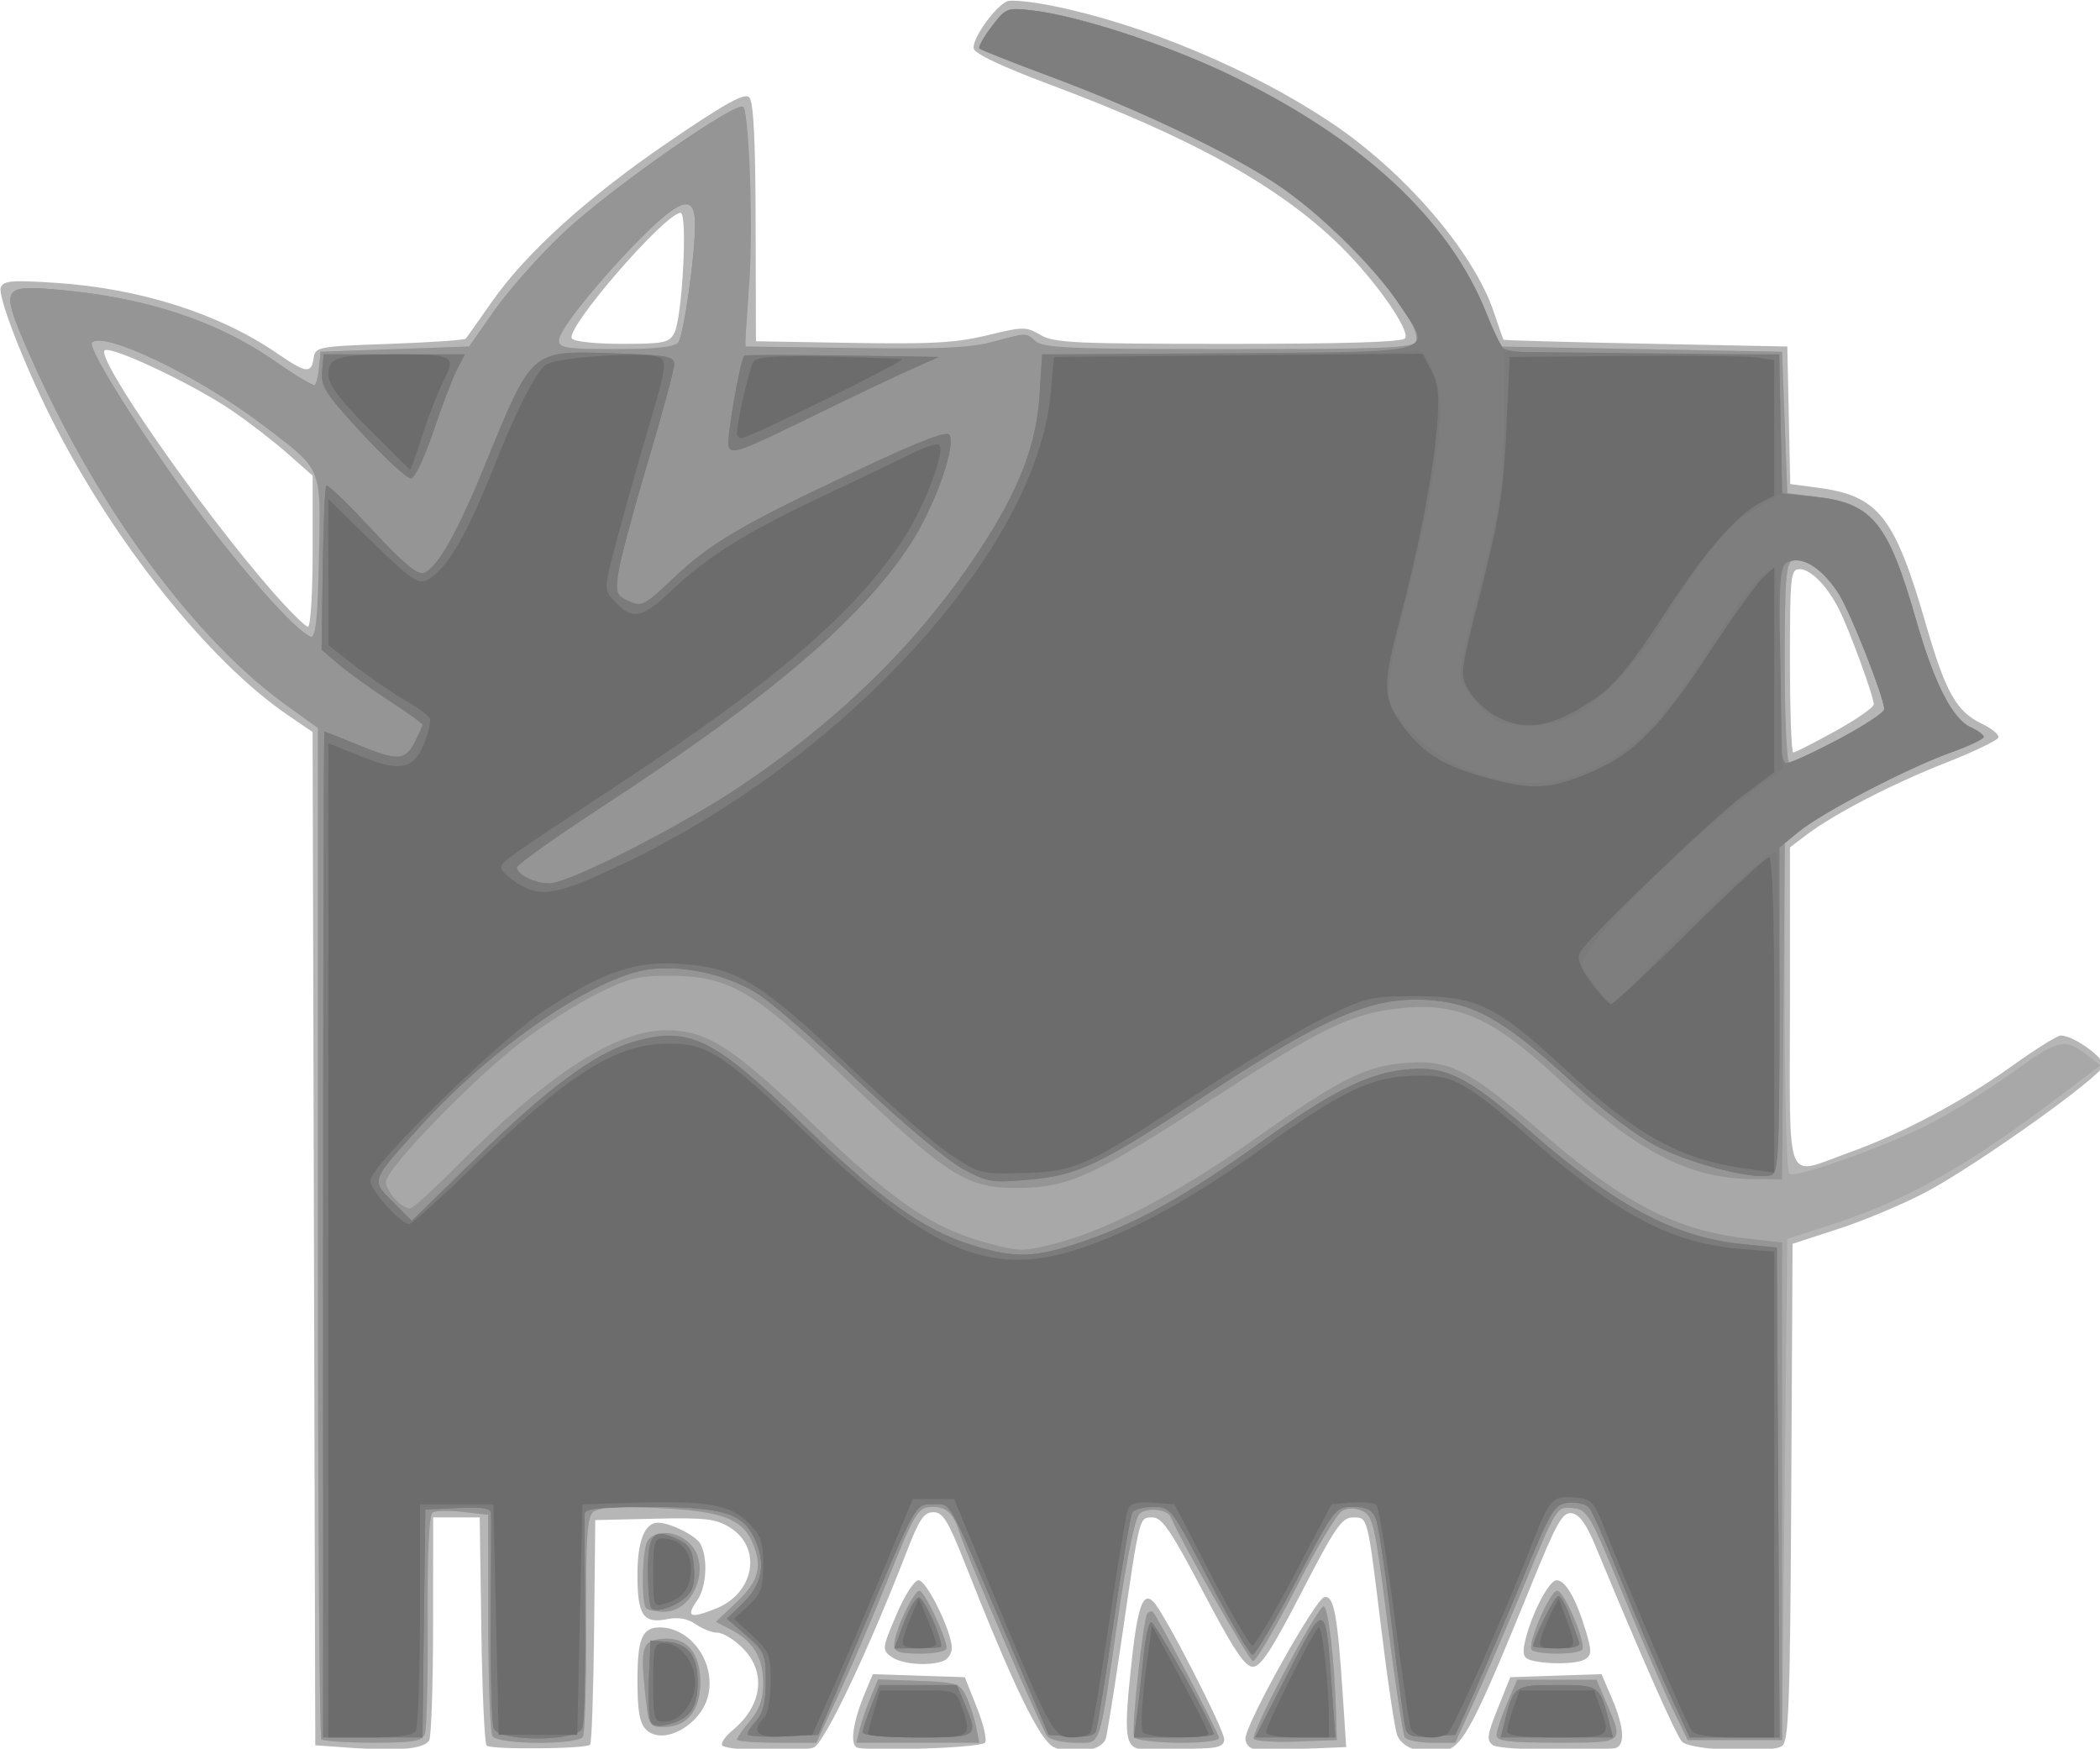 <?xml version="1.0" encoding="UTF-8" standalone="no"?>
<!-- Created with Inkscape (http://www.inkscape.org/) -->

<svg
   xmlns:dc="http://purl.org/dc/elements/1.1/"
   xmlns:cc="http://creativecommons.org/ns#"
   xmlns:rdf="http://www.w3.org/1999/02/22-rdf-syntax-ns#"
   xmlns:svg="http://www.w3.org/2000/svg"
   xmlns="http://www.w3.org/2000/svg"
   xmlns:sodipodi="http://sodipodi.sourceforge.net/DTD/sodipodi-0.dtd"
   xmlns:inkscape="http://www.inkscape.org/namespaces/inkscape"
   width="30.017mm"
   height="24.996mm"
   viewBox="0 0 30.017 24.996"
   version="1.1"
   id="svg3746"
   inkscape:version="0.92.4 (5da689c313, 2019-01-14)"
   sodipodi:docname="ibama.svg">
  <defs
     id="defs3740" />
  <sodipodi:namedview
     id="base"
     pagecolor="#ffffff"
     bordercolor="#666666"
     borderopacity="1.0"
     inkscape:pageopacity="0.0"
     inkscape:pageshadow="2"
     inkscape:zoom="1.4"
     inkscape:cx="5.8988557"
     inkscape:cy="24.935641"
     inkscape:document-units="mm"
     inkscape:current-layer="layer1"
     showgrid="false"
     inkscape:window-width="1920"
     inkscape:window-height="1001"
     inkscape:window-x="-9"
     inkscape:window-y="-9"
     inkscape:window-maximized="1" />
  <g
     inkscape:label="Layer 1"
     inkscape:groupmode="layer"
     id="layer1"
     transform="translate(-35.924,-118.808)">
    <g
       transform="matrix(0.234,0,0,0.234,31.108,111.742)"
       id="g3708"
       style="opacity:0.733">
      <path
         style="fill:#9c9c9c;stroke-width:0.32"
         d="m 42.24,136.969 -2.4,-0.169 -0.082,-30.946 -0.082,-30.946 -1.518,-1.035 C 33.34,70.591 27.517,63.29 23.736,55.794 22.029,52.408 20.429,48.274 20.627,47.759 c 0.161,-0.419 0.666,-0.463 3.321,-0.289 5.207,0.341 10.039,1.884 13.623,4.35 1.7,1.17 2.032,1.21 2.167,0.26 0.099,-0.699 0.234,-0.725 4.637,-0.88 2.494,-0.088 4.591,-0.232 4.66,-0.32 0.069,-0.088 0.79,-1.107 1.602,-2.265 2.127,-3.032 5.884,-6.418 10.933,-9.851 3.352,-2.28 4.494,-2.907 4.778,-2.624 0.26,0.261 0.378,2.56 0.391,7.637 l 0.018,7.264 5.902,0.1 c 4.805,0.082 6.334,-0.005 8.228,-0.466 2.195,-0.534 2.378,-0.535 3.249,-0.02 C 84.955,51.139 86.243,51.2 95.631,51.2 c 7.129,0 10.64,-0.111 10.782,-0.341 0.309,-0.5 -1.811,-3.528 -3.929,-5.613 -3.707,-3.648 -9.075,-6.634 -17.773,-9.885 -2.917,-1.09 -4.587,-1.881 -4.653,-2.203 -0.117,-0.575 1.335,-2.609 2.061,-2.888 0.267,-0.102 1.579,0.04 2.917,0.316 5.482,1.132 11.977,3.86 16.775,7.046 4.558,3.026 8.806,7.965 10.036,11.669 0.289,0.869 0.549,1.61 0.579,1.647 0.03,0.037 3.942,0.145 8.694,0.24 l 8.64,0.173 0.089,4.2 0.089,4.2 1.641,0.218 c 3.768,0.5 4.733,1.72 6.675,8.443 1.168,4.042 1.848,5.247 3.369,5.969 0.624,0.296 1.086,0.681 1.028,0.856 -0.058,0.175 -1.493,0.863 -3.188,1.53 -3.288,1.293 -6.804,3.109 -8.504,4.392 l -1.04,0.785 v 9.744 c 0,11.243 -0.371,10.32 3.581,8.909 3.255,-1.162 6.935,-3.116 9.988,-5.303 1.425,-1.021 2.763,-1.857 2.973,-1.859 0.767,-0.005 2.688,1.365 2.594,1.85 -0.127,0.654 -7.66,6.027 -10.78,7.69 -1.363,0.726 -3.764,1.739 -5.336,2.252 l -2.859,0.932 -0.081,15.157 c -0.069,12.986 -0.149,15.208 -0.557,15.51 -0.659,0.489 -5.585,0.282 -6.116,-0.257 -0.353,-0.359 -2.453,-5.107 -5.28,-11.936 -0.564,-1.362 -0.986,-1.948 -1.452,-2.016 -0.568,-0.083 -0.909,0.523 -2.517,4.48 -3.389,8.336 -4.132,9.765 -5.206,10 -1.344,0.295 -2.632,-0.108 -2.941,-0.92 -0.145,-0.382 -0.571,-3.208 -0.947,-6.279 -0.884,-7.229 -0.833,-7.025 -1.765,-7.025 -0.669,0 -1.084,0.606 -3.126,4.56 -1.817,3.519 -2.498,4.56 -2.983,4.56 -0.483,0 -1.182,-1.055 -3.024,-4.56 -1.967,-3.745 -2.52,-4.56 -3.095,-4.56 -0.829,0 -0.779,-0.198 -1.881,7.36 -0.449,3.08 -0.891,5.847 -0.981,6.149 -0.227,0.756 -2.093,1.063 -3.173,0.522 -0.882,-0.442 -2.46,-3.704 -5.432,-11.231 -1.031,-2.612 -1.345,-3.12 -1.927,-3.12 -0.567,0 -0.861,0.427 -1.593,2.32 -2.387,6.171 -5.069,11.816 -5.728,12.055 -0.824,0.299 -5.244,0.204 -5.565,-0.119 -0.127,-0.128 0.147,-0.544 0.608,-0.924 1.841,-1.517 2.095,-3.566 0.626,-5.036 -0.514,-0.514 -1.202,-0.935 -1.529,-0.935 -0.326,0 -0.924,-0.232 -1.329,-0.515 -0.489,-0.343 -1.064,-0.449 -1.717,-0.319 -1.498,0.3 -1.85,-0.214 -1.85,-2.702 0,-2.065 0.441,-3.184 1.255,-3.184 0.745,0 2.32,0.786 2.592,1.293 0.476,0.889 0.375,2.637 -0.199,3.457 -0.708,1.01 -0.434,1.128 1.15,0.494 2.364,-0.946 2.836,-3.731 0.84,-4.959 -0.854,-0.525 -1.515,-0.601 -4.605,-0.529 l -3.609,0.084 -0.071,6.774 c -0.039,3.725 -0.149,6.851 -0.244,6.946 -0.263,0.262 -6.062,0.312 -6.321,0.054 -0.125,-0.124 -0.271,-3.31 -0.324,-7.08 L 49.885,122.88 h -1.422 -1.422 l -0.005,6.64 c -0.003,3.652 -0.111,6.797 -0.24,6.99 -0.339,0.505 -1.814,0.653 -4.555,0.46 z M 132.681,74.858 c 1.298,-0.716 2.359,-1.455 2.359,-1.641 0,-0.476 -1.486,-4.543 -2.114,-5.785 -0.731,-1.447 -1.735,-2.471 -2.422,-2.471 -0.543,0 -0.584,0.392 -0.584,5.6 0,3.08 0.09,5.6 0.201,5.6 0.11,0 1.262,-0.586 2.56,-1.302 z M 39.68,63.867 V 59.254 l -1.52,-1.344 c -0.836,-0.739 -2.367,-1.922 -3.402,-2.628 -2.27,-1.548 -7.073,-3.844 -7.748,-3.704 -0.807,0.168 5.777,9.678 10.206,14.741 1.039,1.188 2.019,2.16 2.177,2.16 0.158,0 0.287,-2.076 0.287,-4.613 z M 61.767,50.546 C 62.26,49.626 62.598,43.2 62.154,43.2 c -0.935,0 -7.032,7.036 -6.643,7.666 0.119,0.192 1.42,0.334 3.057,0.334 2.543,0 2.888,-0.07 3.2,-0.654 z M 72.892,136.918 c -0.398,-0.246 -0.18,-1.627 0.525,-3.314 l 0.48,-1.15 2.81,0.093 2.81,0.093 0.745,1.88 c 0.41,1.034 0.626,1.992 0.481,2.129 -0.334,0.315 -7.386,0.557 -7.852,0.269 z m 17.295,0.113 c -0.855,-0.172 -0.941,-0.9 -0.553,-4.672 0.413,-4.012 0.739,-5.008 1.415,-4.316 0.654,0.669 4.31,7.784 4.31,8.386 0,0.414 -0.334,0.54 -1.52,0.572 -0.836,0.023 -1.88,0.063 -2.32,0.089 -0.44,0.026 -1.04,-3.2e-4 -1.333,-0.059 z m 6.968,-0.014 c -0.283,-0.057 -0.507,-0.345 -0.498,-0.64 0.03,-0.919 4.276,-8.523 4.818,-8.627 0.591,-0.114 0.805,1.026 1.134,6.048 l 0.204,3.111 -2.571,0.106 c -1.414,0.058 -2.803,0.059 -3.086,0.002 z M 111.767,136.785 c -0.392,-0.286 -0.347,-0.614 0.306,-2.24 l 0.765,-1.905 2.787,-0.092 2.787,-0.092 0.634,1.479 c 0.8,1.866 0.828,3.014 0.074,3.061 -2.887,0.178 -6.982,0.061 -7.353,-0.209 z m -51.721,-0.945 c -0.397,-0.397 -0.526,-1.131 -0.526,-2.999 0,-2.563 0.285,-3.241 1.36,-3.241 1.887,0 3.41,2.114 2.969,4.121 -0.401,1.827 -2.773,3.149 -3.803,2.119 z m 14.991,-4.443 c -0.587,-0.43 -0.579,-0.504 0.295,-2.56 0.517,-1.215 1.097,-2.118 1.362,-2.118 0.491,0 2.026,3.133 2.026,4.135 0,0.328 -0.228,0.684 -0.506,0.791 -0.885,0.34 -2.551,0.21 -3.177,-0.248 z m 39.089,0.215 c -0.452,-0.116 -0.553,-0.357 -0.423,-1.003 0.322,-1.605 1.472,-3.89 1.958,-3.89 0.552,0 1.203,1.136 1.803,3.145 0.35,1.173 0.343,1.43 -0.045,1.675 -0.475,0.3 -2.255,0.34 -3.292,0.073 z"
         id="path3722"
         inkscape:connector-curvature="0" />
      <path
         style="fill:#898989;stroke-width:0.32"
         d="m 40.213,136.427 c -0.117,-0.117 -0.213,-14.078 -0.213,-31.025 V 74.591 l -1.52,-1.035 C 32.609,69.56 26.238,60.856 22.08,51.149 c -1.405,-3.279 -1.28,-3.525 1.671,-3.288 5.613,0.45 10.041,1.892 13.734,4.471 1.119,0.782 2.134,1.423 2.254,1.425 0.121,0.002 0.265,-0.465 0.32,-1.037 l 0.1,-1.04 4.54,-0.16 4.54,-0.16 1.576,-2.245 c 0.867,-1.235 2.749,-3.349 4.182,-4.697 2.945,-2.77 10.583,-8.085 11.008,-7.659 0.314,0.314 0.477,8.955 0.234,12.362 l -0.16,2.24 6.72,0.093 c 5.421,0.075 7.081,-0.007 8.588,-0.424 1.701,-0.471 1.918,-0.472 2.425,-0.013 0.485,0.439 2.016,0.504 11.822,0.504 9.541,0 11.292,-0.071 11.443,-0.464 0.48,-1.252 -4.662,-7.053 -8.534,-9.627 -2.88,-1.914 -8.453,-4.567 -13.7,-6.521 -2.351,-0.876 -4.346,-1.663 -4.432,-1.749 -0.086,-0.086 0.247,-0.687 0.741,-1.334 0.877,-1.149 0.937,-1.173 2.539,-0.984 2.759,0.324 8.119,2.067 11.86,3.857 8.252,3.947 13.497,8.827 15.89,14.782 l 0.756,1.881 8.621,0.16 8.621,0.16 0.16,4.319 0.16,4.319 1.92,0.239 c 3.28,0.408 4.267,1.647 5.927,7.443 1.132,3.954 2.229,6.106 3.377,6.629 0.427,0.194 0.776,0.455 0.776,0.579 0,0.124 -0.9,0.55 -2,0.946 -2.483,0.894 -7.148,3.268 -8.869,4.514 l -1.291,0.936 v 10.059 c 0,5.533 0.126,10.137 0.279,10.232 0.411,0.254 5.527,-1.544 8.315,-2.922 1.33,-0.657 3.69,-2.108 5.242,-3.223 2.939,-2.11 3.248,-2.181 4.686,-1.072 l 0.762,0.588 -2.522,1.91 c -5.638,4.269 -9.281,6.318 -13.882,7.81 l -2.72,0.882 -0.16,15.306 -0.16,15.306 h -2.88 -2.88 l -0.935,-1.92 c -0.514,-1.056 -1.885,-4.224 -3.046,-7.04 -2.021,-4.904 -2.151,-5.124 -3.068,-5.215 -0.949,-0.094 -0.976,-0.051 -2.849,4.48 -1.04,2.516 -2.436,5.763 -3.102,7.215 l -1.211,2.64 h -1.436 c -0.79,0 -1.529,-0.151 -1.643,-0.336 -0.114,-0.185 -0.585,-3.297 -1.045,-6.917 -0.769,-6.041 -0.895,-6.607 -1.536,-6.899 -0.455,-0.207 -0.893,-0.21 -1.255,-0.007 -0.306,0.171 -1.581,2.311 -2.835,4.755 -1.254,2.444 -2.423,4.432 -2.599,4.417 -0.235,-0.021 -4.324,-7.175 -5.034,-8.81 -0.208,-0.479 -1.486,-0.596 -1.907,-0.175 -0.276,0.276 -0.79,2.795 -1.333,6.531 -1.167,8.024 -0.963,7.441 -2.603,7.441 -0.75,0 -1.51,-0.18 -1.688,-0.4 -0.352,-0.434 -4.949,-11.092 -5.348,-12.4 -0.356,-1.166 -0.791,-1.6 -1.606,-1.6 -0.964,0 -1.085,0.196 -2.869,4.64 -0.848,2.112 -2.159,5.172 -2.914,6.8 l -1.373,2.96 h -2.422 c -1.332,0 -2.422,-0.087 -2.422,-0.194 0,-0.107 0.36,-0.622 0.8,-1.145 0.575,-0.684 0.8,-1.328 0.8,-2.295 0,-1.552 -0.605,-2.566 -1.943,-3.258 l -0.944,-0.488 1.283,-1.221 c 1.37,-1.303 1.59,-2.215 0.901,-3.729 -0.628,-1.377 -1.975,-1.846 -5.775,-2.007 -2.406,-0.102 -3.577,-0.03 -3.903,0.24 -0.381,0.316 -0.46,1.56 -0.434,6.874 0.017,3.568 -0.071,6.653 -0.196,6.855 -0.322,0.522 -5.192,0.493 -5.525,-0.033 -0.139,-0.22 -0.256,-3.352 -0.259,-6.96 l -0.006,-6.56 -1.526,-0.175 c -0.839,-0.096 -1.678,-0.081 -1.865,0.034 -0.222,0.137 -0.327,2.411 -0.304,6.601 0.019,3.516 -0.057,6.632 -0.17,6.926 -0.171,0.445 -0.695,0.534 -3.157,0.534 -1.624,0 -3.048,-0.096 -3.166,-0.213 z M 132.924,75.334 c 1.516,-0.806 2.756,-1.624 2.756,-1.817 0,-0.697 -2.035,-5.865 -2.768,-7.029 -0.879,-1.396 -2.146,-2.316 -2.83,-2.053 -0.407,0.156 -0.482,1.143 -0.482,6.275 0,3.35 0.128,6.09 0.284,6.09 0.156,0 1.524,-0.66 3.04,-1.466 z M 40.064,64.26 c 0.112,-5.69 0.28,-5.31 -3.64,-8.264 -3.834,-2.889 -9.511,-5.598 -10.228,-4.88 -0.329,0.329 3.483,6.331 6.862,10.804 2.663,3.525 5.974,7.2 6.485,7.2 0.33,0 0.446,-1.083 0.521,-4.86 z M 62.009,51.12 c 0.332,-0.405 1.028,-5.281 1.03,-7.21 0.002,-1.809 -0.795,-1.653 -3.09,0.606 -2.618,2.576 -5.229,5.817 -5.229,6.49 0,0.441 0.496,0.515 3.481,0.515 2.397,0 3.583,-0.125 3.808,-0.4 z m 11.098,84.658 c 0.119,-0.474 0.418,-1.344 0.664,-1.934 l 0.448,-1.071 2.487,0.094 c 2.333,0.088 2.513,0.146 2.892,0.94 0.222,0.465 0.494,1.293 0.603,1.84 l 0.199,0.994 h -3.755 -3.755 z m 16.744,0.496 c -0.169,-0.508 0.571,-7.283 0.824,-7.535 0.113,-0.113 0.264,-0.145 0.335,-0.072 0.308,0.315 4.03,7.403 4.03,7.674 0,0.445 -5.04,0.38 -5.189,-0.067 z m 7.318,0.126 c -0.204,-0.33 3.885,-8.08 4.262,-8.08 0.281,0 0.67,3.28 0.758,6.4 l 0.05,1.76 -2.453,0.093 c -1.349,0.051 -2.527,-0.027 -2.617,-0.173 z m 14.831,-0.214 c 0,-0.249 0.283,-1.113 0.629,-1.92 L 113.257,132.8 h 2.423 2.423 l 0.629,1.467 c 1.037,2.419 1.095,2.373 -3.051,2.373 -2.962,0 -3.68,-0.088 -3.68,-0.453 z M 59.993,133.646 c -0.304,-2.84 -0.185,-3.227 1.031,-3.345 1.483,-0.144 2.336,0.827 2.336,2.659 0,1.719 -0.815,2.72 -2.215,2.72 -0.912,0 -0.94,-0.049 -1.152,-2.034 z M 75.207,130.64 c 0.01,-0.785 1.18,-3.28 1.538,-3.28 0.299,0 1.655,2.867 1.655,3.499 0,0.195 -0.682,0.341 -1.6,0.341 -1.313,0 -1.599,-0.1 -1.593,-0.56 z m 38.93,0.32 c -0.248,-0.422 1.133,-3.6 1.563,-3.6 0.432,0 1.782,3.18 1.527,3.6 -0.08,0.132 -0.777,0.24 -1.548,0.24 -0.771,0 -1.466,-0.108 -1.543,-0.24 z m -54.084,-2.533 c -0.265,-0.265 -0.273,-2.893 -0.012,-3.867 0.25,-0.934 1.779,-0.98 2.678,-0.08 1.334,1.334 0.267,4.16 -1.57,4.16 -0.486,0 -0.979,-0.096 -1.097,-0.213 z"
         id="path3720"
         inkscape:connector-curvature="0" />
      <path
         style="fill:#6f6f6f;stroke-width:0.32"
         d="m 40.213,136.427 c -0.117,-0.117 -0.213,-14.078 -0.213,-31.025 V 74.591 l -1.52,-1.035 C 32.609,69.56 26.238,60.856 22.08,51.149 c -1.405,-3.279 -1.28,-3.525 1.671,-3.288 5.613,0.45 10.041,1.892 13.734,4.471 1.119,0.782 2.134,1.423 2.254,1.425 0.121,0.002 0.265,-0.465 0.32,-1.037 l 0.1,-1.04 4.54,-0.16 4.54,-0.16 1.576,-2.245 c 0.867,-1.235 2.749,-3.349 4.182,-4.697 2.945,-2.77 10.583,-8.085 11.008,-7.659 0.314,0.314 0.477,8.955 0.234,12.362 l -0.16,2.24 6.72,0.093 c 5.421,0.075 7.081,-0.007 8.588,-0.424 1.701,-0.471 1.918,-0.472 2.425,-0.013 0.485,0.439 2.016,0.504 11.822,0.504 9.541,0 11.292,-0.071 11.443,-0.464 0.48,-1.252 -4.662,-7.053 -8.534,-9.627 -2.88,-1.914 -8.453,-4.567 -13.7,-6.521 -2.351,-0.876 -4.346,-1.663 -4.432,-1.749 -0.086,-0.086 0.247,-0.687 0.741,-1.334 0.877,-1.149 0.937,-1.173 2.539,-0.984 2.759,0.324 8.119,2.067 11.86,3.857 8.252,3.947 13.497,8.827 15.89,14.782 l 0.756,1.881 8.621,0.16 8.621,0.16 0.16,4.319 0.16,4.319 1.92,0.239 c 3.28,0.408 4.267,1.647 5.927,7.443 1.132,3.954 2.229,6.106 3.377,6.629 0.427,0.194 0.776,0.455 0.776,0.579 0,0.124 -0.9,0.55 -2,0.946 -2.481,0.893 -7.148,3.268 -8.864,4.511 l -1.287,0.932 -0.084,10.321 -0.084,10.321 -1.92,-0.027 c -3.816,-0.054 -6.991,-1.714 -11.793,-6.166 -4.17,-3.867 -6.301,-4.743 -10.205,-4.194 -2.593,0.364 -4.604,1.375 -10.848,5.448 -7.125,4.648 -8.756,5.41 -11.68,5.454 -3.405,0.052 -4.357,-0.552 -11.256,-7.139 -5.124,-4.893 -6.655,-5.777 -10.079,-5.818 -1.982,-0.024 -2.598,0.118 -4.465,1.027 -1.191,0.58 -3.301,1.91 -4.69,2.957 -2.925,2.204 -8.345,7.794 -8.345,8.607 0,0.576 0.947,1.613 1.473,1.613 0.166,0 1.451,-1.163 2.855,-2.585 5.482,-5.551 9.707,-8.295 12.771,-8.295 2.502,-3.2e-4 4.068,1 8.993,5.745 4.895,4.716 7.276,6.34 10.622,7.246 2.004,0.542 2.21,0.543 4.217,0.019 3.207,-0.838 7.424,-3.044 12.03,-6.293 5.325,-3.757 6.837,-4.523 9.327,-4.723 2.641,-0.212 3.879,0.413 8.13,4.102 5.165,4.482 8.387,6.149 12.835,6.639 l 2.028,0.224 v 15.2 15.2 h -2.88 -2.88 l -0.935,-1.92 c -0.514,-1.056 -1.885,-4.224 -3.046,-7.04 -2.021,-4.904 -2.151,-5.124 -3.068,-5.215 -0.949,-0.094 -0.976,-0.051 -2.849,4.48 -1.04,2.516 -2.436,5.763 -3.102,7.215 l -1.211,2.64 h -1.436 c -0.79,0 -1.529,-0.151 -1.643,-0.336 -0.114,-0.185 -0.585,-3.297 -1.045,-6.917 -0.769,-6.041 -0.895,-6.607 -1.536,-6.899 -0.455,-0.207 -0.893,-0.21 -1.255,-0.007 -0.306,0.171 -1.581,2.311 -2.835,4.755 -1.254,2.444 -2.423,4.432 -2.599,4.417 -0.235,-0.021 -4.324,-7.175 -5.034,-8.81 -0.208,-0.479 -1.486,-0.596 -1.907,-0.175 -0.276,0.276 -0.79,2.795 -1.333,6.531 -1.167,8.024 -0.963,7.441 -2.603,7.441 -0.75,0 -1.51,-0.18 -1.688,-0.4 -0.352,-0.434 -4.949,-11.092 -5.348,-12.4 -0.356,-1.166 -0.791,-1.6 -1.606,-1.6 -0.964,0 -1.085,0.196 -2.869,4.64 -0.848,2.112 -2.159,5.172 -2.914,6.8 l -1.373,2.96 h -2.422 c -1.332,0 -2.422,-0.087 -2.422,-0.194 0,-0.107 0.36,-0.622 0.8,-1.145 0.575,-0.684 0.8,-1.328 0.8,-2.295 0,-1.552 -0.605,-2.566 -1.943,-3.258 l -0.944,-0.488 1.283,-1.221 c 1.37,-1.303 1.59,-2.215 0.901,-3.729 -0.628,-1.377 -1.975,-1.846 -5.775,-2.007 -2.406,-0.102 -3.577,-0.03 -3.903,0.24 -0.381,0.316 -0.46,1.56 -0.434,6.874 0.017,3.568 -0.071,6.653 -0.196,6.855 -0.322,0.522 -5.192,0.493 -5.525,-0.033 -0.139,-0.22 -0.256,-3.352 -0.259,-6.96 l -0.006,-6.56 -1.526,-0.175 c -0.839,-0.096 -1.678,-0.081 -1.865,0.034 -0.222,0.137 -0.327,2.411 -0.304,6.601 0.019,3.516 -0.057,6.632 -0.17,6.926 -0.171,0.445 -0.695,0.534 -3.157,0.534 -1.624,0 -3.048,-0.096 -3.166,-0.213 z M 132.924,75.334 c 1.516,-0.806 2.756,-1.624 2.756,-1.817 0,-0.697 -2.035,-5.865 -2.768,-7.029 -0.879,-1.396 -2.146,-2.316 -2.83,-2.053 -0.407,0.156 -0.482,1.143 -0.482,6.275 0,3.35 0.128,6.09 0.284,6.09 0.156,0 1.524,-0.66 3.04,-1.466 z M 40.064,64.26 c 0.112,-5.69 0.28,-5.31 -3.64,-8.264 -3.834,-2.889 -9.511,-5.598 -10.228,-4.88 -0.329,0.329 3.483,6.331 6.862,10.804 2.663,3.525 5.974,7.2 6.485,7.2 0.33,0 0.446,-1.083 0.521,-4.86 z M 62.009,51.12 c 0.332,-0.405 1.028,-5.281 1.03,-7.21 0.002,-1.809 -0.795,-1.653 -3.09,0.606 -2.618,2.576 -5.229,5.817 -5.229,6.49 0,0.441 0.496,0.515 3.481,0.515 2.397,0 3.583,-0.125 3.808,-0.4 z m 11.098,84.658 c 0.119,-0.474 0.418,-1.344 0.664,-1.934 l 0.448,-1.071 2.487,0.094 c 2.333,0.088 2.513,0.146 2.892,0.94 0.222,0.465 0.494,1.293 0.603,1.84 l 0.199,0.994 h -3.755 -3.755 z m 16.744,0.496 c -0.169,-0.508 0.571,-7.283 0.824,-7.535 0.113,-0.113 0.264,-0.145 0.335,-0.072 0.308,0.315 4.03,7.403 4.03,7.674 0,0.445 -5.04,0.38 -5.189,-0.067 z m 7.318,0.126 c -0.204,-0.33 3.885,-8.08 4.262,-8.08 0.281,0 0.67,3.28 0.758,6.4 l 0.05,1.76 -2.453,0.093 c -1.349,0.051 -2.527,-0.027 -2.617,-0.173 z m 14.831,-0.214 c 0,-0.249 0.283,-1.113 0.629,-1.92 L 113.257,132.8 h 2.423 2.423 l 0.629,1.467 c 1.037,2.419 1.095,2.373 -3.051,2.373 -2.962,0 -3.68,-0.088 -3.68,-0.453 z M 59.993,133.646 c -0.304,-2.84 -0.185,-3.227 1.031,-3.345 1.483,-0.144 2.336,0.827 2.336,2.659 0,1.719 -0.815,2.72 -2.215,2.72 -0.912,0 -0.94,-0.049 -1.152,-2.034 z M 75.207,130.64 c 0.01,-0.785 1.18,-3.28 1.538,-3.28 0.299,0 1.655,2.867 1.655,3.499 0,0.195 -0.682,0.341 -1.6,0.341 -1.313,0 -1.599,-0.1 -1.593,-0.56 z m 38.93,0.32 c -0.248,-0.422 1.133,-3.6 1.563,-3.6 0.432,0 1.782,3.18 1.527,3.6 -0.08,0.132 -0.777,0.24 -1.548,0.24 -0.771,0 -1.466,-0.108 -1.543,-0.24 z m -54.084,-2.533 c -0.265,-0.265 -0.273,-2.893 -0.012,-3.867 0.25,-0.934 1.779,-0.98 2.678,-0.08 1.334,1.334 0.267,4.16 -1.57,4.16 -0.486,0 -0.979,-0.096 -1.097,-0.213 z"
         id="path3718"
         inkscape:connector-curvature="0" />
      <path
         style="fill:#6e6e6e;stroke-width:0.32"
         d="M 40.32,105.61 V 74.9 l -1.84,-1.332 C 32.191,69.014 26.258,60.903 22.08,51.149 c -1.405,-3.279 -1.28,-3.525 1.671,-3.288 5.613,0.45 10.041,1.892 13.734,4.471 1.119,0.782 2.215,1.423 2.435,1.425 0.232,0.002 0.4,-0.4 0.4,-0.957 v -0.96 h 4.293 4.293 l 1.739,-2.482 c 0.957,-1.365 2.914,-3.587 4.349,-4.937 2.806,-2.64 10.579,-8.094 10.974,-7.7 0.419,0.419 0.651,8.451 0.329,11.421 -0.171,1.574 -0.232,3.064 -0.138,3.311 0.269,0.702 13.027,0.36 15.42,-0.413 1.723,-0.557 1.745,-0.555 2.295,0.124 0.551,0.68 0.641,0.685 11.856,0.601 12.968,-0.097 12.357,0.081 10.318,-2.99 -1.587,-2.391 -4.835,-5.57 -7.504,-7.344 -2.88,-1.914 -8.453,-4.567 -13.7,-6.521 -2.351,-0.876 -4.346,-1.663 -4.432,-1.749 -0.086,-0.086 0.247,-0.687 0.741,-1.334 0.877,-1.149 0.937,-1.173 2.539,-0.984 2.759,0.324 8.119,2.067 11.86,3.857 8.168,3.907 13.568,8.901 15.83,14.641 0.369,0.935 0.82,1.881 1.003,2.101 0.251,0.302 2.369,0.401 8.604,0.401 h 8.272 l 0.089,4.24 0.089,4.24 2.068,0.228 c 3.442,0.38 4.414,1.567 6.099,7.452 1.132,3.954 2.229,6.106 3.377,6.629 0.427,0.194 0.776,0.455 0.776,0.579 0,0.124 -0.9,0.549 -2,0.943 -2.654,0.952 -7.903,3.691 -9.335,4.871 l -1.145,0.944 v 9.907 c 0,8.543 -0.067,9.932 -0.483,10.092 -0.879,0.337 -4.696,-0.599 -6.865,-1.683 -1.362,-0.682 -3.323,-2.157 -5.423,-4.08 -3.802,-3.483 -5.626,-4.582 -8.083,-4.871 -3.675,-0.432 -6.54,0.722 -14.026,5.651 -6.655,4.382 -7.918,4.99 -10.932,5.264 -2.306,0.21 -2.553,0.169 -4.134,-0.692 -0.925,-0.503 -3.71,-2.838 -6.188,-5.189 C 70.668,94.015 67.916,91.604 67.032,91.008 65.204,89.777 62.372,89.111 60.214,89.406 56.915,89.856 50.664,94.137 46.327,98.917 43.186,102.379 43.23,102.259 44.592,103.622 l 1.146,1.146 3.931,-3.845 c 4.268,-4.175 7.221,-6.372 9.473,-7.05 3.485,-1.049 4.948,-0.356 10.396,4.922 4.747,4.6 7.44,6.526 10.416,7.452 2.712,0.844 3.876,0.795 7.003,-0.294 3.199,-1.114 6.191,-2.798 10.643,-5.993 4.237,-3.041 6.398,-4.138 8.706,-4.42 2.489,-0.304 3.834,0.34 7.62,3.651 5.322,4.653 8.925,6.576 13.114,6.999 l 2.08,0.21 0.083,14.96 0.083,14.96 h -2.744 -2.744 l -1.276,-2.762 c -0.702,-1.519 -2.006,-4.579 -2.897,-6.8 -0.892,-2.221 -1.772,-4.225 -1.956,-4.454 -0.184,-0.229 -0.754,-0.373 -1.266,-0.32 -0.875,0.091 -1.042,0.365 -2.785,4.576 -1.02,2.464 -2.367,5.632 -2.994,7.04 l -1.14,2.56 -1.436,0.096 c -1.158,0.078 -1.468,-0.015 -1.604,-0.48 -0.092,-0.317 -0.474,-3.168 -0.847,-6.336 -0.373,-3.168 -0.811,-6.084 -0.972,-6.48 -0.224,-0.55 -0.552,-0.72 -1.392,-0.72 -1.089,0 -1.123,0.045 -3.47,4.51 -1.304,2.48 -2.504,4.517 -2.667,4.525 -0.163,0.008 -1.351,-2.021 -2.64,-4.51 -2.31,-4.461 -2.358,-4.525 -3.421,-4.525 -0.593,0 -1.17,0.148 -1.282,0.33 -0.112,0.181 -0.623,3.169 -1.135,6.639 -0.512,3.47 -1.004,6.498 -1.092,6.729 -0.107,0.278 -0.62,0.386 -1.524,0.321 l -1.363,-0.099 -2.592,-6.08 c -3.66,-8.584 -3.336,-8 -4.436,-8 -1.142,0 -0.968,-0.308 -4.416,7.84 l -2.641,6.24 -2.157,0.095 c -1.187,0.052 -2.157,-0.009 -2.157,-0.135 0,-0.126 0.252,-0.508 0.56,-0.848 0.391,-0.432 0.56,-1.152 0.56,-2.382 0,-1.638 -0.085,-1.836 -1.192,-2.794 l -1.192,-1.031 0.937,-0.898 c 1.195,-1.145 1.457,-2.343 0.838,-3.826 -0.717,-1.716 -1.925,-2.102 -6.579,-2.102 -2.854,0 -3.857,0.104 -3.875,0.4 -0.013,0.22 -0.004,3.136 0.021,6.48 0.025,3.344 -0.051,6.332 -0.17,6.64 -0.317,0.823 -5.094,0.832 -5.409,0.01 -0.116,-0.302 -0.195,-3.29 -0.176,-6.64 0.019,-3.35 0.027,-6.277 0.017,-6.505 -0.014,-0.305 -0.551,-0.39 -2.019,-0.32 l -2,0.095 -0.086,6.96 -0.086,6.96 h -3.034 -3.034 V 105.61 Z M 132.924,75.334 c 1.516,-0.806 2.756,-1.624 2.756,-1.817 0,-0.697 -2.035,-5.865 -2.768,-7.029 -0.942,-1.496 -2.112,-2.288 -2.977,-2.013 -0.63,0.2 -0.656,0.441 -0.656,6.267 0,4.953 0.081,6.058 0.444,6.058 0.244,0 1.684,-0.66 3.2,-1.466 z M 40.32,64.363 c 0,-5.589 0.114,-5.345 -3.896,-8.367 -3.834,-2.889 -9.511,-5.598 -10.228,-4.88 -0.329,0.329 3.483,6.331 6.862,10.804 2.985,3.951 5.991,7.2 6.661,7.2 0.561,0 0.601,-0.317 0.601,-4.757 z M 62.02,51.12 c 0.375,-0.734 1.02,-5.288 1.02,-7.202 0,-1.818 -0.792,-1.665 -3.091,0.597 -2.224,2.189 -4.999,5.54 -5.318,6.424 -0.273,0.754 0.132,0.847 3.795,0.875 3.036,0.024 3.248,-0.017 3.594,-0.695 z m 11.26,84.886 c 0,-0.172 0.232,-0.892 0.515,-1.6 L 74.309,133.12 h 2.361 2.361 l 0.484,1.159 c 0.85,2.034 0.841,2.041 -2.876,2.041 -1.98,0 -3.36,-0.129 -3.36,-0.314 z M 90.03,134.96 c 0.101,-0.748 0.278,-2.332 0.394,-3.52 0.116,-1.188 0.33,-2.16 0.476,-2.16 0.249,0 3.82,6.388 3.82,6.834 0,0.114 -1.096,0.206 -2.436,0.206 h -2.436 z m 9.21,-2.534 c 2.275,-4.462 2.311,-4.453 2.674,0.614 l 0.235,3.28 h -2.447 -2.447 z m 13.207,3.108 c 0.606,-2.413 0.607,-2.414 3.232,-2.414 2.625,0 2.627,0.001 3.232,2.414 l 0.197,0.786 h -3.429 -3.429 z m -52.141,-0.252 c -0.098,-0.256 -0.136,-1.459 -0.083,-2.674 l 0.096,-2.208 0.937,0.068 c 1.362,0.099 1.943,0.845 1.943,2.492 0,1.569 -0.479,2.24 -1.837,2.573 -0.622,0.153 -0.929,0.08 -1.056,-0.251 z m 15.459,-5.896 c 0.305,-0.821 0.719,-1.548 0.919,-1.615 0.274,-0.091 1.395,2.324 1.395,3.005 0,0.057 -0.645,0.103 -1.434,0.103 h -1.434 z m 38.474,1.36 c 0,-0.444 1.304,-3.067 1.524,-3.067 0.147,0 0.46,0.54 0.697,1.2 0.236,0.66 0.497,1.38 0.579,1.6 0.106,0.284 -0.28,0.4 -1.325,0.4 -0.811,0 -1.474,-0.06 -1.474,-0.133 z m -53.863,-2.316 c -0.119,-0.119 -0.217,-1.133 -0.217,-2.254 0,-2.295 0.344,-2.666 1.821,-1.961 0.735,0.351 0.917,0.666 0.995,1.723 0.069,0.932 -0.066,1.436 -0.48,1.8 -0.705,0.619 -1.825,0.985 -2.118,0.691 z"
         id="path3716"
         inkscape:connector-curvature="0" />
      <path
         style="fill:#4f4f4f;stroke-width:0.32"
         d="m 40.32,105.6 c 0,-16.896 0.036,-30.719 0.08,-30.719 0.044,9.6e-4 0.944,0.357 2,0.792 2.479,1.021 2.921,1.004 3.512,-0.138 0.269,-0.519 0.488,-1.003 0.488,-1.075 0,-0.072 -0.9,-0.718 -2,-1.434 -1.1,-0.717 -2.489,-1.716 -3.087,-2.222 l -1.087,-0.919 0.068,-4.938 c 0.038,-2.716 0.137,-5.006 0.22,-5.089 0.083,-0.083 1.341,1.129 2.794,2.694 1.923,2.071 2.787,2.79 3.173,2.642 0.812,-0.312 2.03,-2.45 3.646,-6.404 2.986,-7.306 2.836,-7.173 7.872,-7.014 3.359,0.106 3.76,0.18 3.76,0.693 0,0.316 -0.725,3.003 -1.61,5.972 -0.886,2.969 -1.696,6.005 -1.802,6.746 -0.175,1.23 -0.118,1.381 0.648,1.731 0.786,0.358 0.957,0.271 2.682,-1.369 2.287,-2.175 4.213,-3.307 11.223,-6.595 4.106,-1.926 5.577,-2.484 5.7,-2.161 0.331,0.864 -0.981,4.459 -2.442,6.689 -2.984,4.555 -8.632,9.359 -18.8,15.991 -2.86,1.866 -5.2,3.534 -5.2,3.708 0,0.441 1.091,0.979 1.979,0.978 1.187,-0.003 8.125,-3.54 11.781,-6.008 6.057,-4.088 10.784,-8.748 14.39,-14.188 2.489,-3.755 3.581,-6.542 3.776,-9.639 l 0.156,-2.476 11.395,-0.084 c 13.074,-0.096 12.452,0.082 10.412,-2.99 -1.587,-2.391 -4.835,-5.57 -7.504,-7.344 -2.88,-1.914 -8.453,-4.567 -13.7,-6.521 -2.351,-0.876 -4.346,-1.663 -4.432,-1.749 -0.086,-0.086 0.247,-0.687 0.741,-1.334 0.877,-1.149 0.937,-1.173 2.539,-0.984 2.759,0.324 8.119,2.067 11.86,3.857 8.168,3.907 13.568,8.901 15.83,14.641 0.369,0.935 0.82,1.881 1.003,2.101 0.251,0.302 2.369,0.401 8.604,0.401 h 8.272 l 0.089,4.24 0.089,4.24 2.068,0.228 c 3.442,0.38 4.414,1.567 6.099,7.452 1.132,3.954 2.229,6.106 3.377,6.629 0.427,0.194 0.776,0.455 0.776,0.579 0,0.124 -0.9,0.549 -2,0.943 -2.654,0.952 -7.903,3.691 -9.335,4.871 l -1.145,0.944 v 9.907 c 0,8.543 -0.067,9.932 -0.483,10.092 -0.879,0.337 -4.696,-0.599 -6.865,-1.683 -1.362,-0.682 -3.323,-2.157 -5.423,-4.08 -3.802,-3.483 -5.626,-4.582 -8.083,-4.871 -3.675,-0.432 -6.54,0.722 -14.026,5.651 -6.655,4.382 -7.918,4.99 -10.932,5.264 -2.306,0.21 -2.553,0.169 -4.134,-0.692 -0.925,-0.503 -3.71,-2.838 -6.188,-5.189 -2.478,-2.351 -5.229,-4.762 -6.114,-5.358 -1.828,-1.231 -4.66,-1.897 -6.818,-1.602 -3.299,0.45 -9.55,4.731 -13.886,9.511 -3.141,3.462 -3.097,3.343 -1.735,4.705 l 1.146,1.146 3.931,-3.845 c 4.268,-4.175 7.221,-6.372 9.473,-7.05 3.485,-1.049 4.948,-0.356 10.396,4.922 4.747,4.6 7.44,6.526 10.416,7.452 2.712,0.844 3.876,0.795 7.003,-0.294 3.199,-1.114 6.191,-2.798 10.643,-5.993 4.237,-3.041 6.398,-4.138 8.706,-4.42 2.489,-0.304 3.834,0.34 7.62,3.651 5.322,4.653 8.925,6.576 13.114,6.999 l 2.08,0.21 0.083,14.96 0.083,14.96 h -2.744 -2.744 l -1.276,-2.762 c -0.702,-1.519 -2.006,-4.579 -2.897,-6.8 -0.892,-2.221 -1.772,-4.225 -1.956,-4.454 -0.184,-0.229 -0.754,-0.373 -1.266,-0.32 -0.875,0.091 -1.042,0.365 -2.785,4.576 -1.02,2.464 -2.367,5.632 -2.994,7.04 l -1.14,2.56 -1.436,0.096 c -1.158,0.078 -1.468,-0.015 -1.604,-0.48 -0.092,-0.317 -0.474,-3.168 -0.847,-6.336 -0.373,-3.168 -0.811,-6.084 -0.972,-6.48 -0.224,-0.55 -0.552,-0.72 -1.392,-0.72 -1.089,0 -1.123,0.045 -3.47,4.51 -1.304,2.48 -2.504,4.517 -2.667,4.525 -0.163,0.008 -1.351,-2.021 -2.64,-4.51 -2.31,-4.461 -2.358,-4.525 -3.421,-4.525 -0.593,0 -1.17,0.148 -1.282,0.33 -0.112,0.181 -0.623,3.169 -1.135,6.639 -0.512,3.47 -1.004,6.498 -1.092,6.729 -0.107,0.278 -0.62,0.386 -1.524,0.321 l -1.363,-0.099 -2.592,-6.08 c -3.66,-8.584 -3.336,-8 -4.436,-8 -1.142,0 -0.968,-0.308 -4.416,7.84 l -2.641,6.24 -2.157,0.095 c -1.187,0.052 -2.157,-0.009 -2.157,-0.135 0,-0.126 0.252,-0.508 0.56,-0.848 0.391,-0.432 0.56,-1.152 0.56,-2.382 0,-1.638 -0.085,-1.836 -1.192,-2.794 l -1.192,-1.031 0.937,-0.898 c 1.195,-1.145 1.457,-2.343 0.838,-3.826 -0.717,-1.716 -1.925,-2.102 -6.579,-2.102 -2.854,0 -3.857,0.104 -3.875,0.4 -0.013,0.22 -0.004,3.136 0.021,6.48 0.025,3.344 -0.051,6.332 -0.17,6.64 -0.317,0.823 -5.094,0.832 -5.409,0.01 -0.116,-0.302 -0.195,-3.29 -0.176,-6.64 0.019,-3.35 0.027,-6.277 0.017,-6.505 -0.014,-0.305 -0.551,-0.39 -2.019,-0.32 l -2,0.095 -0.086,6.96 -0.086,6.96 h -3.034 -3.034 v -30.72 z M 132.924,75.334 c 1.516,-0.806 2.756,-1.624 2.756,-1.817 0,-0.697 -2.035,-5.865 -2.768,-7.029 -0.942,-1.496 -2.112,-2.288 -2.977,-2.013 -0.63,0.2 -0.656,0.441 -0.656,6.267 0,4.953 0.081,6.058 0.444,6.058 0.244,0 1.684,-0.66 3.2,-1.466 z M 73.28,136.006 c 0,-0.172 0.232,-0.892 0.515,-1.6 L 74.309,133.12 h 2.361 2.361 l 0.484,1.159 c 0.85,2.034 0.841,2.041 -2.876,2.041 -1.98,0 -3.36,-0.129 -3.36,-0.314 z M 90.03,134.96 c 0.101,-0.748 0.278,-2.332 0.394,-3.52 0.116,-1.188 0.33,-2.16 0.476,-2.16 0.249,0 3.82,6.388 3.82,6.834 0,0.114 -1.096,0.206 -2.436,0.206 h -2.436 z m 9.21,-2.534 c 2.275,-4.462 2.311,-4.453 2.674,0.614 l 0.235,3.28 h -2.447 -2.447 z m 13.207,3.108 c 0.606,-2.413 0.607,-2.414 3.232,-2.414 2.625,0 2.627,0.001 3.232,2.414 l 0.197,0.786 h -3.429 -3.429 z m -52.141,-0.252 c -0.098,-0.256 -0.136,-1.459 -0.083,-2.674 l 0.096,-2.208 0.937,0.068 c 1.362,0.099 1.943,0.845 1.943,2.492 0,1.569 -0.479,2.24 -1.837,2.573 -0.622,0.153 -0.929,0.08 -1.056,-0.251 z m 15.459,-5.896 c 0.305,-0.821 0.719,-1.548 0.919,-1.615 0.274,-0.091 1.395,2.324 1.395,3.005 0,0.057 -0.645,0.103 -1.434,0.103 h -1.434 z m 38.474,1.36 c 0,-0.444 1.304,-3.067 1.524,-3.067 0.147,0 0.46,0.54 0.697,1.2 0.236,0.66 0.497,1.38 0.579,1.6 0.106,0.284 -0.28,0.4 -1.325,0.4 -0.811,0 -1.474,-0.06 -1.474,-0.133 z m -53.863,-2.316 c -0.119,-0.119 -0.217,-1.133 -0.217,-2.254 0,-2.295 0.344,-2.666 1.821,-1.961 0.735,0.351 0.917,0.666 0.995,1.723 0.069,0.932 -0.066,1.436 -0.48,1.8 -0.705,0.619 -1.825,0.985 -2.118,0.691 z M 42.718,56.694 C 40.465,54.255 40.169,53.794 40.258,52.88 l 0.102,-1.04 h 4.308 4.308 l -0.488,0.943 c -0.268,0.519 -0.913,2.211 -1.433,3.76 -0.52,1.549 -1.132,2.841 -1.36,2.87 -0.229,0.029 -1.568,-1.195 -2.977,-2.72 z m 22.367,0.772 c -0.145,-0.379 0.71,-5.288 0.966,-5.544 0.053,-0.053 2.745,-0.057 5.983,-0.009 L 77.92,52 76.16,52.788 c -0.968,0.434 -3.338,1.56 -5.267,2.504 -5.184,2.536 -5.607,2.694 -5.807,2.173 z"
         id="path3714"
         inkscape:connector-curvature="0" />
      <path
         style="fill:#4b4b4b;stroke-width:0.32"
         d="m 40.32,105.6 c 0,-16.896 0.036,-30.719 0.08,-30.719 0.044,9.6e-4 0.944,0.357 2,0.792 2.479,1.021 2.921,1.004 3.512,-0.138 0.269,-0.519 0.488,-1.003 0.488,-1.075 0,-0.072 -0.9,-0.718 -2,-1.434 -1.1,-0.717 -2.489,-1.716 -3.087,-2.222 l -1.087,-0.919 0.068,-4.938 c 0.038,-2.716 0.137,-5.006 0.22,-5.089 0.083,-0.083 1.341,1.129 2.794,2.694 1.923,2.071 2.787,2.79 3.173,2.642 0.812,-0.312 2.03,-2.45 3.646,-6.404 2.986,-7.306 2.836,-7.173 7.872,-7.014 3.359,0.106 3.76,0.18 3.76,0.693 0,0.316 -0.725,3.003 -1.61,5.972 -0.886,2.969 -1.696,6.005 -1.802,6.746 -0.175,1.23 -0.118,1.381 0.648,1.731 0.786,0.358 0.957,0.271 2.682,-1.369 2.287,-2.175 4.213,-3.307 11.223,-6.595 4.106,-1.926 5.577,-2.484 5.7,-2.161 0.331,0.864 -0.981,4.459 -2.442,6.689 -2.984,4.555 -8.632,9.359 -18.8,15.991 -2.86,1.866 -5.2,3.534 -5.2,3.708 0,0.441 1.091,0.979 1.979,0.978 1.187,-0.003 8.125,-3.54 11.781,-6.008 6.057,-4.088 10.784,-8.748 14.39,-14.188 2.491,-3.757 3.581,-6.542 3.776,-9.643 l 0.156,-2.48 H 95.375 c 6.123,0 11.362,-0.088 11.641,-0.195 0.375,-0.144 0.666,0.171 1.108,1.2 0.885,2.06 0.454,5.585 -1.785,14.588 -0.742,2.982 -1.057,4.855 -0.912,5.429 0.4,1.594 2.969,3.766 5.406,4.569 2.74,0.903 4.883,0.778 7.351,-0.429 2.386,-1.167 4.363,-3.24 6.677,-7 1.963,-3.19 3.452,-5.042 4.054,-5.042 0.223,0 0.37,2.087 0.432,6.103 l 0.093,6.103 -1.653,1.247 c -4.901,3.699 -10.855,9.805 -10.518,10.789 0.105,0.307 0.554,0.991 0.998,1.519 l 0.806,0.96 2.784,-2.94 c 2.771,-2.926 6.719,-6.5 7.181,-6.5 0.133,0 0.242,4.397 0.242,9.77 0,8.421 -0.067,9.796 -0.483,9.956 -0.879,0.337 -4.696,-0.599 -6.865,-1.683 -1.362,-0.682 -3.323,-2.157 -5.423,-4.08 -3.802,-3.483 -5.626,-4.582 -8.083,-4.871 -3.675,-0.432 -6.54,0.722 -14.026,5.651 -6.655,4.382 -7.918,4.99 -10.932,5.264 -2.306,0.21 -2.553,0.169 -4.134,-0.692 -0.925,-0.503 -3.71,-2.838 -6.188,-5.189 C 70.668,94.015 67.916,91.604 67.032,91.008 65.204,89.777 62.372,89.111 60.214,89.406 56.915,89.856 50.664,94.137 46.327,98.917 43.186,102.379 43.23,102.259 44.592,103.622 l 1.146,1.146 3.931,-3.845 c 4.268,-4.175 7.221,-6.372 9.473,-7.05 3.485,-1.049 4.948,-0.356 10.396,4.922 4.747,4.6 7.44,6.526 10.416,7.452 2.712,0.844 3.876,0.795 7.003,-0.294 3.199,-1.114 6.191,-2.798 10.643,-5.993 4.237,-3.041 6.398,-4.138 8.706,-4.42 2.489,-0.304 3.834,0.34 7.62,3.651 5.322,4.653 8.925,6.576 13.114,6.999 l 2.08,0.21 0.083,14.96 0.083,14.96 h -2.744 -2.744 l -1.276,-2.762 c -0.702,-1.519 -2.006,-4.579 -2.897,-6.8 -0.892,-2.221 -1.772,-4.225 -1.956,-4.454 -0.184,-0.229 -0.754,-0.373 -1.266,-0.32 -0.875,0.091 -1.042,0.365 -2.785,4.576 -1.02,2.464 -2.367,5.632 -2.994,7.04 l -1.14,2.56 -1.436,0.096 c -1.158,0.078 -1.468,-0.015 -1.604,-0.48 -0.092,-0.317 -0.474,-3.168 -0.847,-6.336 -0.373,-3.168 -0.811,-6.084 -0.972,-6.48 -0.224,-0.55 -0.552,-0.72 -1.392,-0.72 -1.089,0 -1.123,0.045 -3.47,4.51 -1.304,2.48 -2.504,4.517 -2.667,4.525 -0.163,0.008 -1.351,-2.021 -2.64,-4.51 -2.31,-4.461 -2.358,-4.525 -3.421,-4.525 -0.593,0 -1.17,0.148 -1.282,0.33 -0.112,0.181 -0.623,3.169 -1.135,6.639 -0.512,3.47 -1.004,6.498 -1.092,6.729 -0.107,0.278 -0.62,0.386 -1.524,0.321 l -1.363,-0.099 -2.592,-6.08 c -3.66,-8.584 -3.336,-8 -4.436,-8 -1.142,0 -0.968,-0.308 -4.416,7.84 l -2.641,6.24 -2.157,0.095 c -1.187,0.052 -2.157,-0.009 -2.157,-0.135 0,-0.126 0.252,-0.508 0.56,-0.848 0.391,-0.432 0.56,-1.152 0.56,-2.382 0,-1.638 -0.085,-1.836 -1.192,-2.794 l -1.192,-1.031 0.937,-0.898 c 1.195,-1.145 1.457,-2.343 0.838,-3.826 -0.717,-1.716 -1.925,-2.102 -6.579,-2.102 -2.854,0 -3.857,0.104 -3.875,0.4 -0.013,0.22 -0.004,3.136 0.021,6.48 0.025,3.344 -0.051,6.332 -0.17,6.64 -0.317,0.823 -5.094,0.832 -5.409,0.01 -0.116,-0.302 -0.195,-3.29 -0.176,-6.64 0.019,-3.35 0.027,-6.277 0.017,-6.505 -0.014,-0.305 -0.551,-0.39 -2.019,-0.32 l -2,0.095 -0.086,6.96 -0.086,6.96 h -3.034 -3.034 v -30.72 z m 32.96,30.406 c 0,-0.172 0.232,-0.892 0.515,-1.6 L 74.309,133.12 h 2.361 2.361 l 0.484,1.159 c 0.85,2.034 0.841,2.041 -2.876,2.041 -1.98,0 -3.36,-0.129 -3.36,-0.314 z M 90.03,134.96 c 0.101,-0.748 0.278,-2.332 0.394,-3.52 0.116,-1.188 0.33,-2.16 0.476,-2.16 0.249,0 3.82,6.388 3.82,6.834 0,0.114 -1.096,0.206 -2.436,0.206 h -2.436 z m 9.21,-2.534 c 2.275,-4.462 2.311,-4.453 2.674,0.614 l 0.235,3.28 h -2.447 -2.447 z m 13.207,3.108 c 0.606,-2.413 0.607,-2.414 3.232,-2.414 2.625,0 2.627,0.001 3.232,2.414 l 0.197,0.786 h -3.429 -3.429 z m -52.141,-0.252 c -0.098,-0.256 -0.136,-1.459 -0.083,-2.674 l 0.096,-2.208 0.937,0.068 c 1.362,0.099 1.943,0.845 1.943,2.492 0,1.569 -0.479,2.24 -1.837,2.573 -0.622,0.153 -0.929,0.08 -1.056,-0.251 z m 15.459,-5.896 c 0.305,-0.821 0.719,-1.548 0.919,-1.615 0.274,-0.091 1.395,2.324 1.395,3.005 0,0.057 -0.645,0.103 -1.434,0.103 h -1.434 z m 38.474,1.36 c 0,-0.444 1.304,-3.067 1.524,-3.067 0.147,0 0.46,0.54 0.697,1.2 0.236,0.66 0.497,1.38 0.579,1.6 0.106,0.284 -0.28,0.4 -1.325,0.4 -0.811,0 -1.474,-0.06 -1.474,-0.133 z m -53.863,-2.316 c -0.119,-0.119 -0.217,-1.133 -0.217,-2.254 0,-2.295 0.344,-2.666 1.821,-1.961 0.735,0.351 0.917,0.666 0.995,1.723 0.069,0.932 -0.066,1.436 -0.48,1.8 -0.705,0.619 -1.825,0.985 -2.118,0.691 z M 112.134,74.25 c -0.903,-0.365 -2.374,-2.16 -2.374,-2.898 0,-0.329 0.597,-2.946 1.326,-5.815 1.213,-4.772 1.329,-5.585 1.36,-9.537 l 0.034,-4.32 8.391,0.09 8.391,0.09 0.089,4.23 0.089,4.23 -1.516,0.884 c -1.738,1.013 -3.363,2.953 -5.655,6.748 -1.739,2.879 -4.191,5.414 -5.945,6.147 -1.207,0.504 -3.144,0.574 -4.19,0.151 z M 42.718,56.694 C 40.465,54.255 40.169,53.794 40.258,52.88 l 0.102,-1.04 h 4.308 4.308 l -0.488,0.943 c -0.268,0.519 -0.913,2.211 -1.433,3.76 -0.52,1.549 -1.132,2.841 -1.36,2.87 -0.229,0.029 -1.568,-1.195 -2.977,-2.72 z m 22.367,0.772 c -0.145,-0.379 0.71,-5.288 0.966,-5.544 0.053,-0.053 2.745,-0.057 5.983,-0.009 L 77.92,52 76.16,52.788 c -0.968,0.434 -3.338,1.56 -5.267,2.504 -5.184,2.536 -5.607,2.694 -5.807,2.173 z"
         id="path3712"
         inkscape:connector-curvature="0" />
      <path
         style="fill:#373737;stroke-width:0.32"
         d="M 40.64,105.957 V 75.594 l 1.954,0.789 c 2.431,0.982 3.258,0.817 3.893,-0.774 0.262,-0.658 0.42,-1.343 0.35,-1.523 -0.07,-0.18 -0.737,-0.673 -1.482,-1.097 -0.745,-0.424 -2.111,-1.358 -3.035,-2.076 l -1.68,-1.306 v -4.461 -4.461 l 2.702,2.638 c 2.241,2.187 2.801,2.584 3.284,2.326 1.269,-0.679 2.429,-2.657 4.254,-7.25 1.265,-3.185 2.387,-5.378 3.018,-5.902 0.598,-0.496 6.278,-0.862 7.001,-0.451 0.414,0.235 0.329,0.782 -0.611,3.953 -0.6,2.024 -1.484,5.144 -1.964,6.933 -0.853,3.182 -0.859,3.267 -0.276,3.912 1.137,1.257 1.708,1.168 3.525,-0.551 2.265,-2.142 4.58,-3.583 9.424,-5.867 2.223,-1.048 4.653,-2.21 5.4,-2.582 0.747,-0.372 1.444,-0.59 1.55,-0.484 0.391,0.391 -0.849,3.693 -2.131,5.677 -2.883,4.46 -7.76,8.684 -17.257,14.946 -7.295,4.81 -7.36,4.856 -7.36,5.237 0,0.17 0.468,0.603 1.04,0.96 1.404,0.878 2.43,0.679 6.497,-1.264 C 72.35,76.413 83.91,63.674 84.759,54.24 l 0.201,-2.24 11.261,-0.1 11.261,-0.1 0.539,1.043 c 0.434,0.84 0.499,1.529 0.331,3.542 -0.235,2.822 -1.107,7.302 -2.28,11.724 -1.059,3.992 -1.028,4.814 0.252,6.491 1.308,1.715 2.546,2.444 5.444,3.205 2.553,0.67 3.663,0.574 6.192,-0.535 2.47,-1.083 4.126,-2.781 7.013,-7.19 1.44,-2.2 2.927,-4.274 3.303,-4.61 l 0.684,-0.61 v 6.251 6.251 l -1.84,1.38 c -1.982,1.486 -9.557,8.759 -10.021,9.62 -0.202,0.376 -0.013,0.895 0.672,1.84 0.525,0.724 1.077,1.317 1.228,1.317 0.151,0 2.309,-2.016 4.796,-4.48 2.487,-2.464 4.667,-4.48 4.844,-4.48 0.208,0 0.322,3.393 0.322,9.63 v 9.63 l -1.662,-0.229 c -4.114,-0.566 -6.713,-2.01 -11.368,-6.316 -3.944,-3.648 -5.181,-4.237 -8.89,-4.231 -2.724,0.004 -3.028,0.077 -5.6,1.334 -1.496,0.731 -4.931,2.786 -7.633,4.567 -6.882,4.534 -7.484,4.81 -10.71,4.9 -2.582,0.072 -2.715,0.039 -4.425,-1.093 -0.97,-0.642 -3.781,-3.091 -6.246,-5.442 -5.295,-5.048 -6.763,-5.956 -10.07,-6.226 -2.899,-0.237 -4.868,0.42 -8.532,2.842 -2.856,1.888 -10.623,9.482 -10.623,10.387 0,0.594 1.852,2.646 2.387,2.646 0.152,0 1.801,-1.481 3.665,-3.291 6.033,-5.86 8.871,-7.679 12.051,-7.723 2.511,-0.035 3.359,0.521 8.91,5.837 7.282,6.974 11.018,8.483 16.435,6.641 3.327,-1.132 6.765,-3.035 11.112,-6.152 4.864,-3.488 6.567,-4.295 9.221,-4.369 2.411,-0.067 3.02,0.27 7.425,4.111 5.066,4.417 8.328,6.116 12.393,6.457 l 2.16,0.181 V 121.486 136.32 h -2.361 c -1.507,0 -2.475,-0.145 -2.676,-0.4 -0.308,-0.391 -3.778,-8.434 -5.281,-12.24 -0.709,-1.797 -0.83,-1.926 -1.888,-2.016 -1.328,-0.113 -1.518,0.087 -2.518,2.656 -1.68,4.315 -4.895,11.535 -5.234,11.755 -0.7,0.454 -2.075,0.262 -2.254,-0.315 -0.096,-0.308 -0.547,-3.44 -1.002,-6.96 -0.455,-3.52 -0.944,-6.518 -1.085,-6.662 -0.142,-0.144 -0.816,-0.216 -1.5,-0.16 l -1.242,0.102 -2.276,4.32 c -1.252,2.376 -2.404,4.32 -2.56,4.32 -0.156,0 -1.292,-1.944 -2.524,-4.32 l -2.24,-4.32 -1.319,-0.096 c -1.001,-0.073 -1.369,0.034 -1.526,0.442 -0.114,0.296 -0.629,3.403 -1.146,6.904 -0.517,3.501 -1.026,6.506 -1.133,6.678 -0.106,0.172 -0.626,0.313 -1.155,0.313 -1.106,0 -1.322,-0.403 -5.059,-9.44 l -2.117,-5.12 h -1.265 -1.265 l -1.786,4.32 c -0.982,2.376 -2.363,5.616 -3.069,7.2 l -1.283,2.88 -1.658,0.097 c -1.71,0.1 -2.137,-0.29 -1.269,-1.157 0.214,-0.214 0.389,-1.194 0.389,-2.179 0,-1.638 -0.095,-1.878 -1.123,-2.819 l -1.123,-1.029 0.894,-0.819 c 0.759,-0.695 0.894,-1.071 0.894,-2.481 0,-1.398 -0.144,-1.805 -0.908,-2.569 -1.105,-1.105 -2.532,-1.356 -6.932,-1.221 l -3.2,0.098 -0.16,7.04 -0.16,7.04 h -2.4 -2.4 l -0.16,-7.04 -0.16,-7.04 h -2.24 -2.24 l -0.004,6.72 c -0.003,3.696 -0.119,6.9 -0.259,7.12 -0.169,0.265 -1.112,0.4 -2.796,0.4 h -2.541 z m 32.96,30.16 c 0,-0.112 0.167,-0.76 0.371,-1.44 L 74.341,133.44 h 2.318 c 2.312,0 2.319,0.003 2.669,1.008 0.647,1.855 0.622,1.872 -2.689,1.872 -1.672,0 -3.04,-0.091 -3.04,-0.203 z m 16.797,-0.123 c -0.188,-0.305 -0.042,-2.345 0.377,-5.246 l 0.181,-1.252 1.717,3.172 c 0.944,1.744 1.72,3.28 1.723,3.412 0.009,0.367 -3.768,0.286 -3.998,-0.086 z m 7.523,0.01 c 0,-0.467 2.991,-6.404 3.226,-6.404 0.216,0 0.608,3.539 0.612,5.52 l 0.002,1.2 h -1.92 c -1.056,0 -1.92,-0.142 -1.92,-0.316 z m 14.72,-0.061 c 0,-0.207 0.173,-0.856 0.384,-1.44 l 0.384,-1.063 h 2.271 2.271 l 0.384,1.063 c 0.653,1.807 0.638,1.817 -2.656,1.817 -2.121,0 -3.04,-0.114 -3.04,-0.377 z M 60.48,132.96 c 0,-2.187 0.057,-2.4 0.64,-2.4 1.01,0 1.92,1.137 1.92,2.4 0,1.263 -0.91,2.4 -1.92,2.4 -0.583,0 -0.64,-0.213 -0.64,-2.4 z m 15.261,-2.32 c -0.075,-0.132 0.112,-0.816 0.416,-1.52 l 0.553,-1.28 0.525,1.239 c 0.289,0.681 0.525,1.365 0.525,1.52 0,0.342 -1.827,0.379 -2.019,0.041 z m 38.997,-0.48 c 0.122,-0.396 0.408,-1.08 0.636,-1.52 l 0.414,-0.8 0.303,0.8 c 0.846,2.234 0.845,2.24 -0.412,2.24 -1.058,0 -1.143,-0.065 -0.942,-0.72 z m -54.258,-3.898 c 0,-1.814 0.079,-2.102 0.579,-2.102 1.045,0 1.763,0.797 1.731,1.921 -0.033,1.153 -0.479,1.733 -1.59,2.066 -0.695,0.209 -0.72,0.144 -0.72,-1.886 z M 111.995,73.964 c -0.613,-0.328 -1.373,-1.035 -1.688,-1.571 -0.565,-0.962 -0.556,-1.043 0.751,-6.204 1.109,-4.379 1.358,-5.957 1.533,-9.709 l 0.209,-4.48 7.04,-0.063 c 3.872,-0.034 7.508,0.008 8.08,0.095 l 1.04,0.157 v 4.137 4.137 l -0.88,0.463 c -1.482,0.779 -3.426,3.058 -5.974,7.003 -1.733,2.683 -2.854,4.066 -3.891,4.8 -2.644,1.87 -4.385,2.215 -6.22,1.234 z M 43.112,56.393 c -1.817,-1.828 -2.472,-2.709 -2.472,-3.323 0,-1.045 0.577,-1.22 4.054,-1.226 3.601,-0.006 3.761,0.077 3,1.569 -0.334,0.656 -0.919,2.154 -1.299,3.329 C 46.015,57.918 45.678,58.88 45.645,58.88 c -0.033,0 -1.172,-1.119 -2.532,-2.487 z m 22.488,0.3 c 0,-0.77 0.776,-4.106 1.033,-4.436 0.212,-0.272 1.513,-0.353 4.512,-0.28 2.318,0.057 4.359,0.126 4.535,0.154 0.344,0.055 -9.351,4.829 -9.806,4.829 -0.15,0 -0.274,-0.12 -0.274,-0.267 z"
         id="path3710"
         inkscape:connector-curvature="0" />
    </g>
  </g>
</svg>

